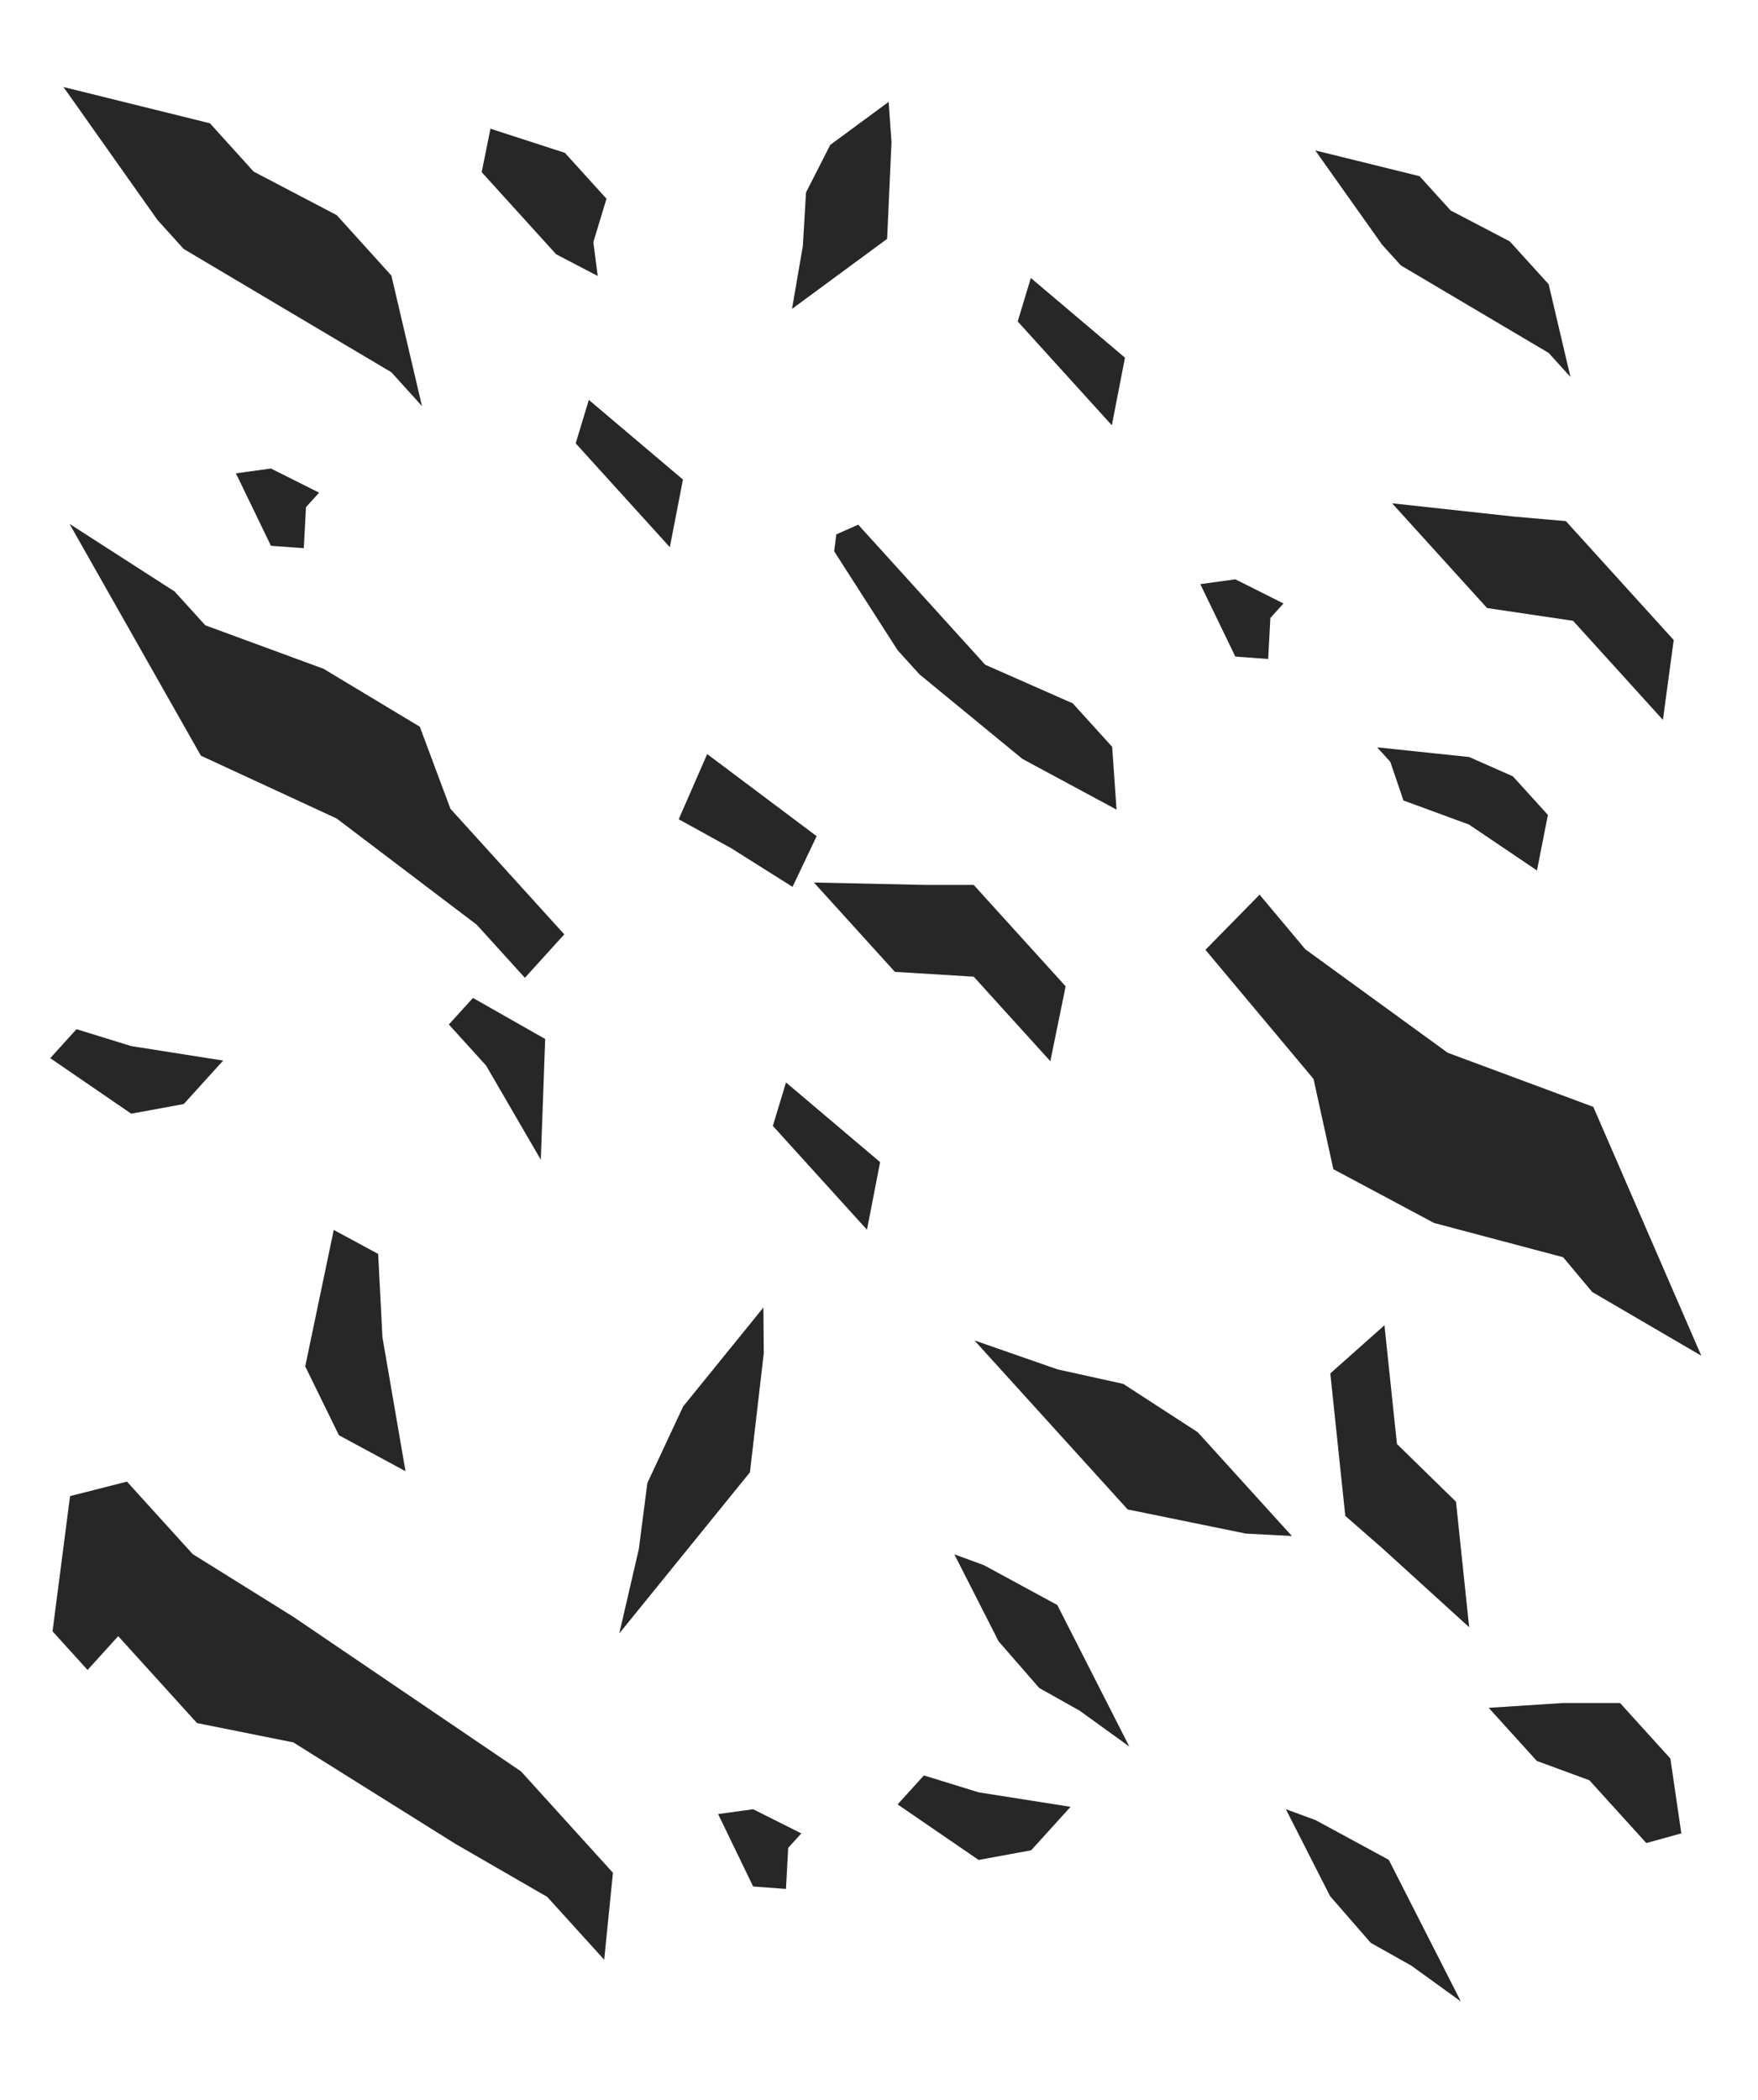 <svg width="175" height="209" viewBox="0 0 175 209" fill="none" xmlns="http://www.w3.org/2000/svg">
<path d="M47.95 17.136L48.822 12.81L56.231 15.213L60.372 19.779L59.064 24.105L59.5 27.47L55.36 25.307L51.219 20.741L47.95 17.136Z" fill="#272727"/>
<path d="M71.485 180.56L74.972 180.08L79.766 182.483L78.459 183.925L78.241 188.011L74.972 187.77L71.485 180.56Z" fill="#272727"/>
<path d="M119.485 58.142L122.972 57.662L127.766 60.065L126.459 61.507L126.241 65.593L122.972 65.352L119.485 58.142Z" fill="#272727"/>
<path d="M23.485 47.114L26.972 46.633L31.766 49.036L30.459 50.478L30.241 54.564L26.972 54.324L23.485 47.114Z" fill="#272727"/>
<path d="M89.354 179.599L91.969 176.715L97.417 178.397L106.569 179.839L102.647 184.165L97.417 185.127L89.354 179.599Z" fill="#272727"/>
<path d="M5 105.322L7.615 102.438L13.063 104.121L22.215 105.562L18.293 109.888L13.063 110.85L5 105.322Z" fill="#272727"/>
<path d="M152.985 175.273L148.191 169.986L155.6 169.505L161.266 169.505L166.278 175.033L167.368 182.483L163.881 183.444L158.215 177.196L152.985 175.273Z" fill="#272727"/>
<path d="M138.397 75.828L137.09 74.386L146.242 75.347L150.6 77.27L154.087 81.115L152.997 86.643L146.242 82.076L139.705 79.673L138.397 75.828Z" fill="#272727"/>
<path d="M44.682 101.972L47.079 99.329L54.27 103.414L53.834 115.431L48.386 106.058L44.682 101.972Z" fill="#272727"/>
<path d="M76.933 112.066L78.241 107.74L87.611 115.671L86.303 122.4L80.638 116.152L76.933 112.066Z" fill="#272727"/>
<path d="M57.307 44.128L58.615 39.802L67.985 47.733L66.678 54.462L61.012 48.214L57.307 44.128Z" fill="#272727"/>
<path d="M101.307 31.996L102.615 27.67L111.985 35.601L110.678 42.331L105.012 36.082L101.307 31.996Z" fill="#272727"/>
<path d="M67.563 81.544L70.396 75.055L81.291 83.227L78.894 88.273L72.793 84.428L67.563 81.544Z" fill="#272727"/>
<path d="M15.676 21.895L6.318 8.662L20.898 12.271L22.639 14.196L25.251 17.083L33.52 21.414L38.96 27.429L42.007 40.422L38.96 37.053L18.287 24.782L15.676 21.895Z" fill="#272727"/>
<path d="M137.59 24.368L130.929 14.973L141.307 17.535L142.546 18.901L144.405 20.951L150.291 24.026L154.163 28.297L156.331 37.521L154.163 35.13L139.448 26.418L137.59 24.368Z" fill="#272727"/>
<path d="M148.032 60.522L138.578 50.095L150.669 51.414L155.877 51.87L158.688 54.97L166.609 63.706L165.535 71.654L158.636 64.045L156.591 61.791L148.032 60.522Z" fill="#272727"/>
<path d="M89.083 96.732L81.02 87.84L92.134 88.08L96.928 88.08L99.325 90.724L106.08 98.174L104.555 105.624L98.671 99.135L96.928 97.213L89.083 96.732Z" fill="#272727"/>
<path d="M144.936 149.472L146.249 161.964L137.674 154.164L133.916 150.881L133.526 147.167L132.426 136.701L137.816 131.906L138.774 141.022L139.058 143.723L144.936 149.472Z" fill="#272727"/>
<path d="M89.354 64.721L83.035 54.867L83.253 53.185L85.432 52.224L91.098 58.472L98.071 66.163L106.787 70.008L110.71 74.334L111.146 80.583L101.775 75.536L91.533 67.124L89.354 64.721Z" fill="#272727"/>
<path d="M105.499 142.79L97 133.417L105.281 136.301L111.818 137.743L119.227 142.55L121.189 144.713L124.675 148.558L128.598 152.884L124.021 152.644L112.254 150.24L105.499 142.79Z" fill="#272727"/>
<path d="M84.116 26.861L78.842 30.745L79.923 24.456L80.234 19.156L82.647 14.422L83.864 13.526L86.028 11.932L88.462 10.14L88.744 14.158L88.309 23.775L84.116 26.861Z" fill="#272727"/>
<path d="M108.423 165.991L112.418 173.842L107.484 170.278L103.449 168.01L99.405 163.365L98.483 161.553L96.844 158.332L95 154.708L97.952 155.793L105.247 159.75L108.423 165.991Z" fill="#272727"/>
<path d="M141.423 191.357L145.418 199.208L140.484 195.644L136.449 193.376L132.405 188.731L131.483 186.919L129.844 183.698L128 180.074L130.952 181.159L138.247 185.115L141.423 191.357Z" fill="#272727"/>
<path d="M33.223 122.418L37.644 124.808L38.07 133.101L40.367 146.436L33.736 142.852L30.384 136.001L33.223 122.418Z" fill="#272727"/>
<path d="M68.892 153.646L61.647 162.58L63.591 154.19L64.443 147.608L68.005 139.988L69.677 137.927L72.65 134.261L75.994 130.138L76.028 134.707L74.652 146.545L68.892 153.646Z" fill="#272727"/>
<path d="M19.997 75.216L6.922 52.144L17.382 58.873L20.433 62.238L32.2 66.564L41.789 72.332L44.84 80.503L47.455 83.387L56.171 93L52.249 97.326L47.455 92.039L33.508 81.465L19.997 75.216Z" fill="#272727"/>
<path d="M158.606 110.17L169.356 134.939L158.497 128.597L155.6 125.136L142.759 121.728L132.728 116.375L130.756 107.392L128.273 104.426L119.995 94.539L125.386 89.049L129.939 94.487L144.109 104.784L158.606 110.17Z" fill="#272727"/>
<path d="M5.23 162.372L6.973 148.913L12.639 147.471L19.177 154.681L29.201 160.93L51.864 176.311L61.016 186.405L60.144 195.057L54.479 188.808L45.326 183.521L29.201 173.427L19.612 171.504L11.767 162.852L8.717 166.217L5.23 162.372Z" fill="#272727"/>
</svg>

